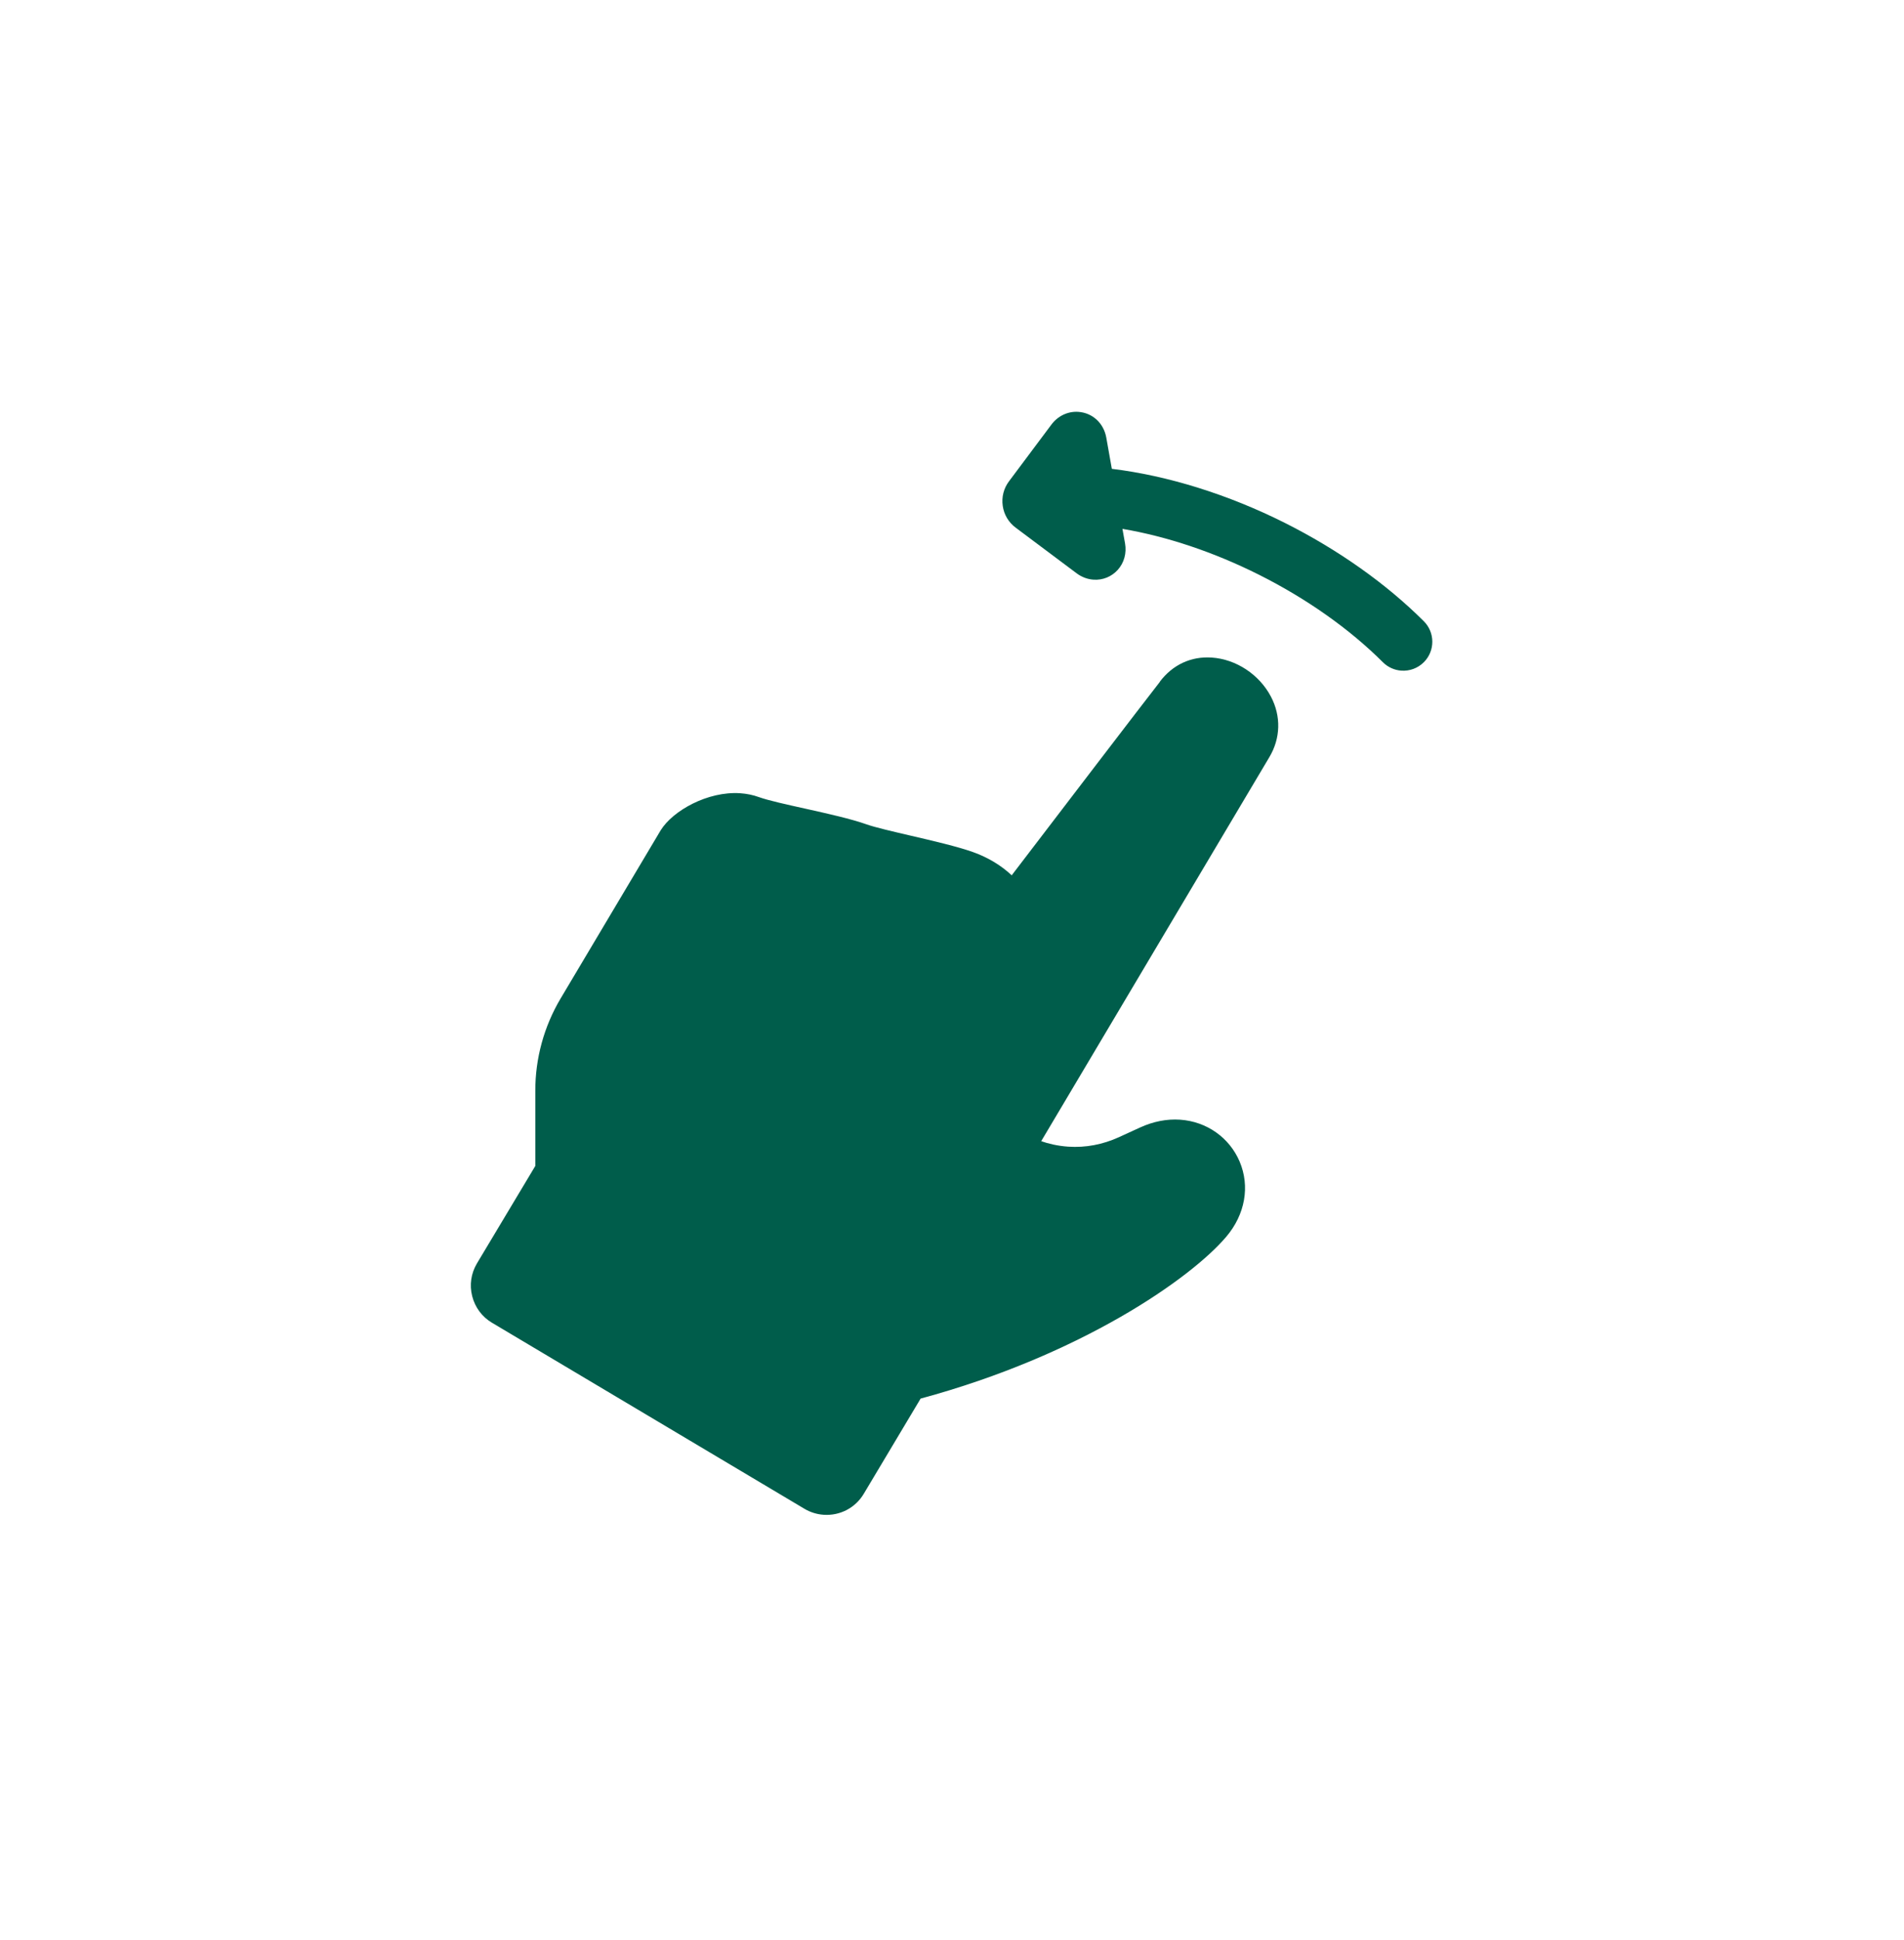 <svg width="54" height="55" viewBox="0 0 54 55" fill="none" xmlns="http://www.w3.org/2000/svg">
<g id="Group 80">
<g id="&#240;&#159;&#166;&#134; icon &#34;gui gesture swipe left&#34;">
<path id="Vector" d="M31.703 16.152C31.528 16.347 31.277 16.45 31.014 16.432C30.843 16.421 30.677 16.358 30.534 16.251L28.805 14.957C28.604 14.807 28.474 14.588 28.439 14.34C28.403 14.092 28.466 13.844 28.616 13.644L29.82 12.035C30.003 11.79 30.288 11.655 30.582 11.675C30.985 11.702 31.303 11.995 31.376 12.406L31.533 13.29C33.114 13.482 34.83 14.014 36.445 14.825C37.951 15.582 39.312 16.544 40.381 17.61C40.702 17.93 40.703 18.45 40.383 18.771C40.208 18.946 39.975 19.026 39.746 19.011C39.555 18.998 39.367 18.919 39.221 18.773C38.275 17.829 37.06 16.972 35.708 16.293C34.428 15.651 33.089 15.204 31.834 14.992L31.908 15.405C31.956 15.68 31.882 15.952 31.703 16.152ZM13.527 35.814L15.182 33.051L15.182 30.925C15.18 30.004 15.428 29.098 15.9 28.304L18.738 23.536C19.083 22.98 20.071 22.425 20.992 22.486C21.179 22.499 21.358 22.535 21.524 22.596C21.787 22.69 22.317 22.808 22.83 22.921C23.471 23.064 24.134 23.211 24.584 23.371C24.816 23.453 25.327 23.572 25.822 23.687C26.476 23.839 27.153 23.997 27.593 24.153C28.023 24.306 28.402 24.537 28.693 24.813C29.81 23.351 32.488 19.847 32.896 19.328L32.893 19.326C33.256 18.844 33.78 18.6 34.367 18.64C35.058 18.686 35.717 19.121 36.046 19.749C36.337 20.304 36.32 20.93 36 21.464L29.53 32.349C29.712 32.413 29.977 32.483 30.3 32.505C30.79 32.537 31.274 32.446 31.739 32.234L31.871 32.173C32.038 32.097 32.192 32.027 32.337 31.96C32.712 31.789 33.093 31.715 33.468 31.74C34.221 31.791 34.868 32.246 35.158 32.928C35.455 33.63 35.314 34.425 34.781 35.055C33.779 36.239 30.657 38.418 26.11 39.646L24.498 42.344C24.261 42.743 23.825 42.971 23.36 42.94C23.169 42.927 22.981 42.869 22.817 42.771L13.953 37.496C13.672 37.329 13.473 37.062 13.392 36.743C13.311 36.426 13.359 36.096 13.527 35.814Z" fill="#005D4B"/>
</g>
</g>
</svg>
